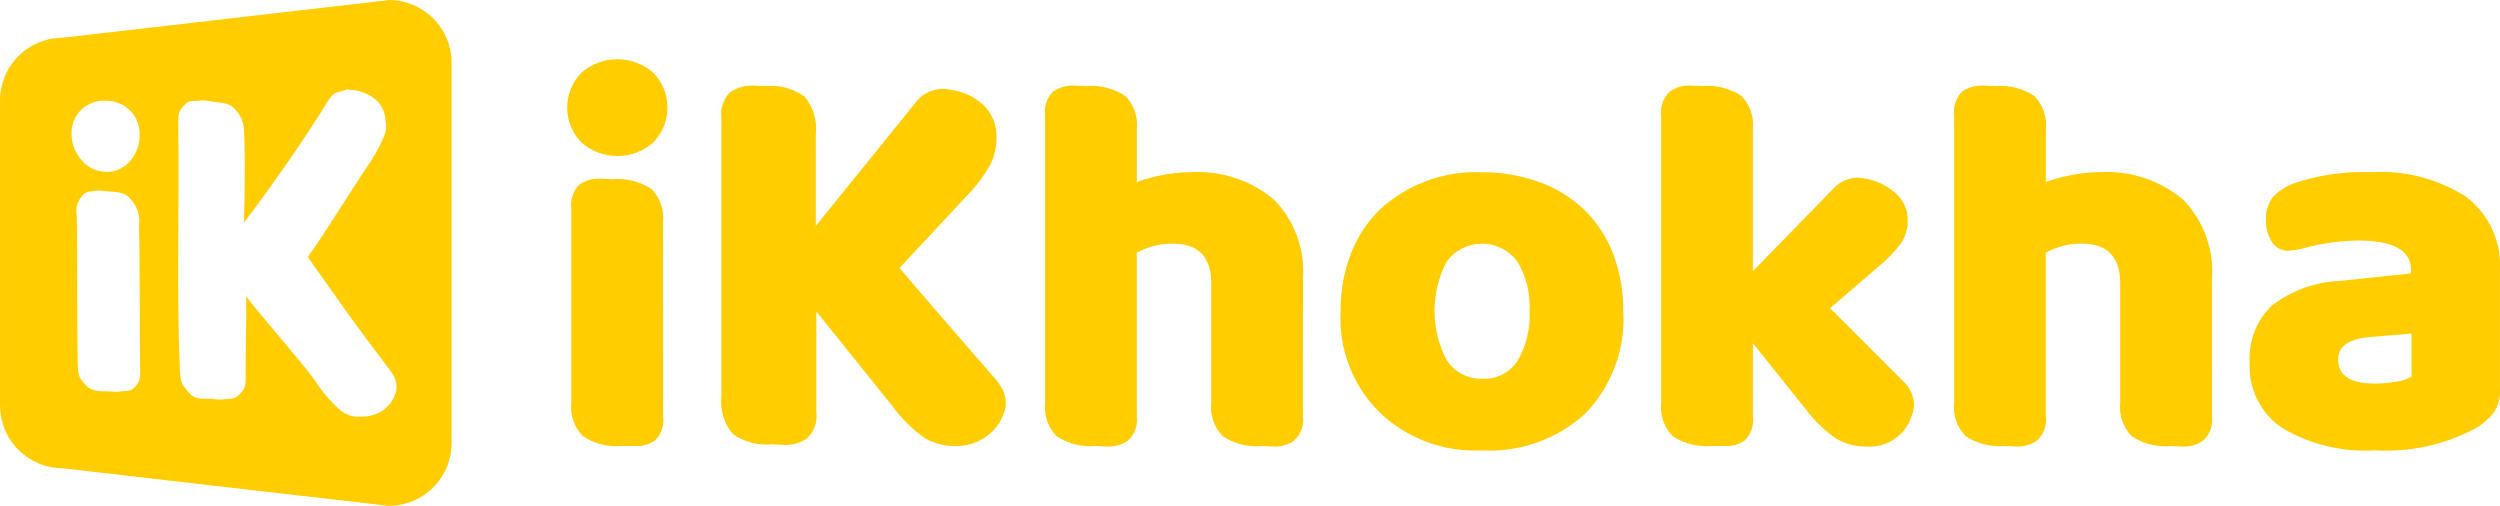 <svg width="173" height="35" viewBox="0 0 173 35" fill="none" xmlns="http://www.w3.org/2000/svg">
<g clip-path="url(#clip0_882_35867)">
<path d="M45.889 28.817C45.932 29.122 45.901 29.433 45.801 29.724C45.7 30.015 45.532 30.279 45.31 30.493C44.887 30.775 44.38 30.906 43.873 30.864H43.05C42.098 30.95 41.144 30.713 40.344 30.191C40.047 29.89 39.82 29.527 39.68 29.128C39.54 28.729 39.49 28.304 39.534 27.884V14.444C39.492 14.14 39.521 13.831 39.619 13.54C39.716 13.25 39.879 12.985 40.096 12.768C40.525 12.48 41.036 12.339 41.552 12.364L42.373 12.402C43.326 12.316 44.28 12.553 45.081 13.075C45.376 13.377 45.602 13.741 45.74 14.14C45.879 14.539 45.928 14.963 45.884 15.383L45.889 28.817ZM40.22 5.045C40.908 4.434 41.798 4.096 42.72 4.096C43.642 4.096 44.532 4.434 45.221 5.045C45.844 5.69 46.192 6.551 46.192 7.446C46.192 8.342 45.844 9.203 45.221 9.848C44.532 10.459 43.642 10.797 42.72 10.797C41.798 10.797 40.908 10.459 40.22 9.848C39.597 9.203 39.249 8.342 39.249 7.446C39.249 6.551 39.597 5.69 40.22 5.045Z" fill="#FFCD00"/>
<path d="M56.491 21.548V28.548C56.536 28.884 56.497 29.227 56.376 29.544C56.255 29.862 56.057 30.145 55.8 30.366C55.331 30.675 54.774 30.822 54.213 30.786L53.429 30.747C52.464 30.843 51.495 30.588 50.704 30.027C50.404 29.669 50.18 29.255 50.046 28.808C49.911 28.362 49.869 27.892 49.921 27.429V8.158C49.875 7.829 49.908 7.494 50.018 7.181C50.128 6.868 50.312 6.585 50.554 6.358C51.019 6.052 51.567 5.899 52.123 5.918L52.943 5.958C53.909 5.862 54.877 6.117 55.669 6.677C55.968 7.035 56.193 7.449 56.327 7.896C56.462 8.342 56.505 8.811 56.453 9.275V15.63L63.284 7.195C63.498 6.877 63.787 6.616 64.125 6.435C64.464 6.254 64.841 6.158 65.225 6.156C65.376 6.145 65.527 6.158 65.673 6.196C66.585 6.291 67.439 6.685 68.103 7.315C68.386 7.605 68.608 7.95 68.756 8.327C68.903 8.705 68.973 9.108 68.961 9.513C68.966 10.188 68.806 10.853 68.494 11.452C68.06 12.217 67.527 12.923 66.908 13.55L62.242 18.547L65.229 22.024L66.238 23.185L68.776 26.103C69.028 26.38 69.241 26.689 69.411 27.023C69.538 27.298 69.602 27.598 69.599 27.902C69.608 28.15 69.557 28.397 69.45 28.622C69.287 29.11 69.004 29.549 68.628 29.901C68.295 30.218 67.903 30.466 67.473 30.63C67.043 30.795 66.585 30.873 66.126 30.86C65.342 30.885 64.569 30.676 63.905 30.261C63.085 29.655 62.361 28.929 61.759 28.108L56.491 21.548Z" fill="#FFCD00"/>
<path d="M90.164 28.816C90.206 29.129 90.17 29.447 90.059 29.742C89.948 30.038 89.766 30.301 89.528 30.509C89.1 30.797 88.588 30.934 88.073 30.901L87.326 30.864C86.374 30.95 85.42 30.713 84.62 30.191C84.324 29.889 84.099 29.525 83.96 29.126C83.822 28.727 83.773 28.303 83.818 27.883V19.618C83.818 17.781 82.935 16.862 81.167 16.862C80.291 16.845 79.427 17.064 78.666 17.496V28.815C78.708 29.127 78.673 29.445 78.562 29.741C78.451 30.036 78.269 30.3 78.032 30.508C77.603 30.795 77.091 30.933 76.575 30.9L75.829 30.862C74.876 30.948 73.923 30.711 73.122 30.189C72.827 29.887 72.602 29.524 72.463 29.125C72.325 28.726 72.276 28.302 72.321 27.882V8.003C72.278 7.7 72.307 7.391 72.404 7.101C72.501 6.81 72.665 6.546 72.881 6.329C73.31 6.041 73.821 5.9 74.337 5.925L75.159 5.962C76.112 5.876 77.065 6.114 77.866 6.636C78.162 6.937 78.387 7.301 78.526 7.7C78.665 8.098 78.713 8.523 78.669 8.943V12.589C79.228 12.391 79.802 12.235 80.386 12.124C81.024 11.99 81.674 11.921 82.327 11.918C84.439 11.775 86.525 12.45 88.151 13.802C88.854 14.519 89.397 15.375 89.744 16.315C90.092 17.255 90.236 18.258 90.168 19.257L90.164 28.816Z" fill="#FFCD00"/>
<path d="M100.15 24.982C100.421 25.376 100.787 25.696 101.214 25.91C101.642 26.125 102.117 26.228 102.596 26.21C103.069 26.231 103.54 26.128 103.962 25.913C104.385 25.698 104.743 25.377 105.004 24.982C105.623 23.937 105.916 22.732 105.845 21.52C105.919 20.312 105.619 19.11 104.986 18.077C104.704 17.7 104.337 17.394 103.915 17.183C103.494 16.973 103.028 16.863 102.557 16.863C102.085 16.863 101.62 16.973 101.198 17.183C100.776 17.394 100.41 17.7 100.127 18.077C99.56 19.141 99.266 20.328 99.269 21.532C99.272 22.737 99.573 23.923 100.146 24.984M109.704 28.618C108.741 29.496 107.613 30.174 106.384 30.611C105.156 31.049 103.852 31.239 102.55 31.169C101.258 31.235 99.967 31.038 98.754 30.59C97.541 30.142 96.433 29.452 95.496 28.563C94.566 27.651 93.841 26.552 93.371 25.338C92.901 24.125 92.697 22.826 92.771 21.527C92.755 20.173 92.995 18.828 93.479 17.562C93.921 16.405 94.609 15.357 95.496 14.491C96.444 13.619 97.555 12.944 98.765 12.503C99.976 12.062 101.262 11.864 102.55 11.921C103.899 11.909 105.239 12.137 106.508 12.594C107.678 13.011 108.748 13.671 109.645 14.53C110.528 15.395 111.21 16.444 111.641 17.601C112.111 18.858 112.345 20.189 112.332 21.529C112.408 22.829 112.213 24.13 111.76 25.35C111.308 26.571 110.607 27.685 109.701 28.622" fill="#FFCD00"/>
<path d="M131.602 26.283C131.849 26.492 132.052 26.748 132.199 27.035C132.347 27.323 132.436 27.636 132.461 27.958C132.454 28.213 132.404 28.465 132.312 28.702C132.12 29.379 131.699 29.967 131.12 30.368C130.541 30.769 129.841 30.956 129.139 30.899C128.403 30.915 127.677 30.721 127.048 30.341C126.264 29.794 125.572 29.128 124.995 28.367L121.299 23.751V28.816C121.342 29.12 121.311 29.431 121.211 29.722C121.11 30.013 120.942 30.276 120.72 30.49C120.298 30.773 119.791 30.905 119.284 30.863H118.462C117.509 30.949 116.556 30.712 115.755 30.19C115.459 29.888 115.234 29.524 115.095 29.125C114.956 28.726 114.907 28.301 114.952 27.881V8.039C114.911 7.731 114.942 7.418 115.042 7.124C115.143 6.831 115.31 6.564 115.531 6.345C115.951 6.05 116.456 5.9 116.969 5.917L117.79 5.955C118.742 5.869 119.697 6.106 120.497 6.628C120.793 6.93 121.018 7.294 121.157 7.692C121.295 8.091 121.344 8.516 121.299 8.935V18.762L126.749 13.177C126.97 12.913 127.243 12.697 127.552 12.543C127.86 12.389 128.197 12.301 128.542 12.283L129.102 12.357C129.897 12.505 130.634 12.873 131.23 13.418C131.479 13.648 131.677 13.928 131.812 14.238C131.947 14.549 132.016 14.885 132.014 15.223C132.026 15.797 131.863 16.36 131.547 16.839C131.082 17.459 130.537 18.016 129.927 18.496L128.807 19.464L126.647 21.326L131.602 26.283Z" fill="#FFCD00"/>
<path d="M153.066 28.816C153.108 29.129 153.073 29.447 152.962 29.742C152.851 30.038 152.669 30.301 152.432 30.509C152.003 30.797 151.491 30.934 150.975 30.901L150.229 30.864C149.276 30.95 148.322 30.713 147.521 30.191C147.226 29.888 147 29.525 146.862 29.126C146.723 28.727 146.675 28.303 146.719 27.883V19.618C146.719 17.781 145.836 16.862 144.068 16.862C143.193 16.845 142.328 17.064 141.567 17.496V28.815C141.609 29.127 141.573 29.446 141.463 29.741C141.352 30.037 141.169 30.3 140.931 30.508C140.503 30.795 139.991 30.933 139.476 30.9L138.729 30.862C137.778 30.947 136.827 30.71 136.029 30.189C135.733 29.887 135.507 29.524 135.369 29.125C135.23 28.726 135.181 28.302 135.226 27.882V8.003C135.184 7.7 135.213 7.391 135.31 7.1C135.407 6.81 135.571 6.546 135.787 6.329C136.216 6.041 136.726 5.9 137.242 5.925L138.064 5.962C139.017 5.876 139.97 6.114 140.771 6.636C141.067 6.938 141.292 7.301 141.43 7.7C141.569 8.099 141.618 8.523 141.573 8.943V12.589C142.133 12.391 142.707 12.235 143.291 12.124C143.929 11.99 144.58 11.921 145.232 11.918C147.344 11.775 149.43 12.45 151.055 13.802C151.758 14.518 152.301 15.374 152.648 16.315C152.996 17.255 153.14 18.257 153.072 19.257L153.066 28.816Z" fill="#FFCD00"/>
<path d="M165.813 26.416C166.188 26.367 166.549 26.248 166.878 26.063V23.084L164.191 23.307C162.597 23.406 161.8 23.927 161.8 24.87C161.8 25.987 162.646 26.545 164.338 26.546C164.832 26.545 165.326 26.5 165.812 26.412M170.685 13.642C171.457 14.236 172.072 15.01 172.475 15.896C172.879 16.782 173.058 17.753 172.998 18.724V27.07C173.013 27.593 172.863 28.107 172.569 28.541C172.193 29.028 171.715 29.429 171.169 29.715C169.064 30.802 166.704 31.303 164.337 31.168C162.096 31.301 159.866 30.763 157.935 29.622C157.199 29.126 156.605 28.449 156.209 27.656C155.813 26.863 155.63 25.982 155.676 25.098C155.629 24.369 155.742 23.638 156.006 22.956C156.271 22.275 156.68 21.659 157.207 21.151C158.569 20.101 160.227 19.502 161.948 19.439L166.839 18.918V18.655C166.839 17.314 165.607 16.644 163.143 16.644C161.895 16.668 160.654 16.843 159.448 17.165C159.096 17.265 158.734 17.328 158.368 17.351C158.138 17.359 157.91 17.306 157.707 17.198C157.504 17.09 157.333 16.931 157.211 16.737C156.928 16.286 156.787 15.761 156.806 15.229C156.776 14.687 156.927 14.15 157.235 13.703C157.636 13.25 158.143 12.905 158.711 12.697C160.426 12.109 162.237 11.844 164.049 11.915C166.393 11.765 168.723 12.372 170.694 13.646" fill="#FFCD00"/>
<path d="M27.333 27.288C27.224 27.632 27.024 27.941 26.755 28.183C26.527 28.399 26.257 28.567 25.961 28.676C25.666 28.785 25.352 28.834 25.037 28.819C24.761 28.855 24.48 28.832 24.213 28.75C23.947 28.668 23.701 28.528 23.494 28.342C22.838 27.748 22.264 27.069 21.788 26.323C20.573 24.662 18.414 22.306 17.038 20.507C17.067 22.179 16.98 24.442 17 25.989C17.01 26.79 16.933 26.924 16.573 27.297C16.212 27.67 15.898 27.567 15.493 27.635C15.318 27.658 15.141 27.658 14.966 27.635C14.291 27.486 13.589 27.814 13.067 27.16C12.545 26.506 12.492 26.638 12.437 25.323C12.219 20.27 12.414 13.832 12.334 8.702C12.319 7.738 12.387 7.703 12.754 7.271C13.121 6.838 13.429 7.054 13.853 6.956C14.04 6.936 14.229 6.946 14.413 6.985C15.12 7.14 15.805 6.995 16.338 7.633C16.871 8.271 16.888 8.663 16.917 9.807C16.952 11.257 16.942 13.771 16.876 15.414C18.843 12.814 20.999 9.748 22.634 7.083C23.158 6.231 23.309 6.47 23.899 6.219C23.947 6.195 24.001 6.182 24.055 6.182C24.108 6.182 24.162 6.195 24.21 6.219C24.842 6.233 25.451 6.455 25.943 6.852C26.164 7.029 26.344 7.251 26.47 7.505C26.595 7.759 26.663 8.037 26.669 8.319C26.764 8.772 26.698 9.244 26.481 9.653C26.137 10.404 25.719 11.119 25.233 11.787C24.169 13.387 22.555 16.022 21.302 17.788C22.032 18.827 23.264 20.558 23.867 21.412C24.47 22.265 24.334 22.047 24.864 22.776C25.395 23.504 26.284 24.702 26.844 25.426C27.03 25.651 27.187 25.898 27.311 26.161C27.402 26.355 27.444 26.568 27.434 26.782C27.442 26.959 27.407 27.134 27.332 27.295M9.327 26.787C9.014 27.153 8.718 27.013 8.345 27.091C8.166 27.115 7.986 27.12 7.806 27.106C7.149 27.035 6.456 27.199 5.958 26.67C5.46 26.141 5.393 26.015 5.374 25.025C5.315 21.987 5.375 18.025 5.31 14.949C5.265 14.714 5.272 14.472 5.329 14.24C5.387 14.007 5.494 13.79 5.643 13.603C5.943 13.191 6.226 13.287 6.62 13.199C6.8 13.181 6.982 13.185 7.16 13.211C7.835 13.305 8.524 13.183 9.02 13.76C9.251 13.999 9.424 14.287 9.528 14.602C9.632 14.916 9.664 15.25 9.621 15.579C9.694 18.62 9.643 22.531 9.697 25.573C9.71 26.336 9.641 26.416 9.328 26.785M5.609 7.599C5.835 7.385 6.102 7.218 6.394 7.11C6.686 7.002 6.998 6.955 7.309 6.972C7.622 6.964 7.934 7.019 8.225 7.135C8.515 7.251 8.78 7.424 9.001 7.645C9.221 7.866 9.394 8.13 9.507 8.42C9.62 8.71 9.672 9.02 9.66 9.332C9.673 9.985 9.447 10.621 9.023 11.119C8.823 11.368 8.568 11.567 8.278 11.701C7.988 11.835 7.67 11.9 7.351 11.891C7.019 11.89 6.692 11.814 6.394 11.67C6.096 11.526 5.834 11.316 5.628 11.057C5.193 10.57 4.953 9.941 4.953 9.288C4.937 8.978 4.986 8.667 5.1 8.376C5.213 8.086 5.387 7.823 5.611 7.606M26.908 0.009L4.343 2.61C3.193 2.613 2.09 3.071 1.277 3.882C0.463 4.693 0.005 5.792 0.001 6.939V28.074C0.005 29.221 0.463 30.321 1.277 31.132C2.09 31.944 3.193 32.401 4.343 32.405L26.908 35.005C28.058 35.002 29.161 34.545 29.975 33.733C30.789 32.922 31.247 31.822 31.25 30.675V4.331C31.247 3.183 30.789 2.083 29.975 1.272C29.161 0.461 28.058 0.003 26.908 0" fill="#FFCD00"/>
</g>
<defs>
<clipPath id="clip0_882_35867">
<rect width="173" height="35" fill="white"/>
</clipPath>
</defs>
</svg>
